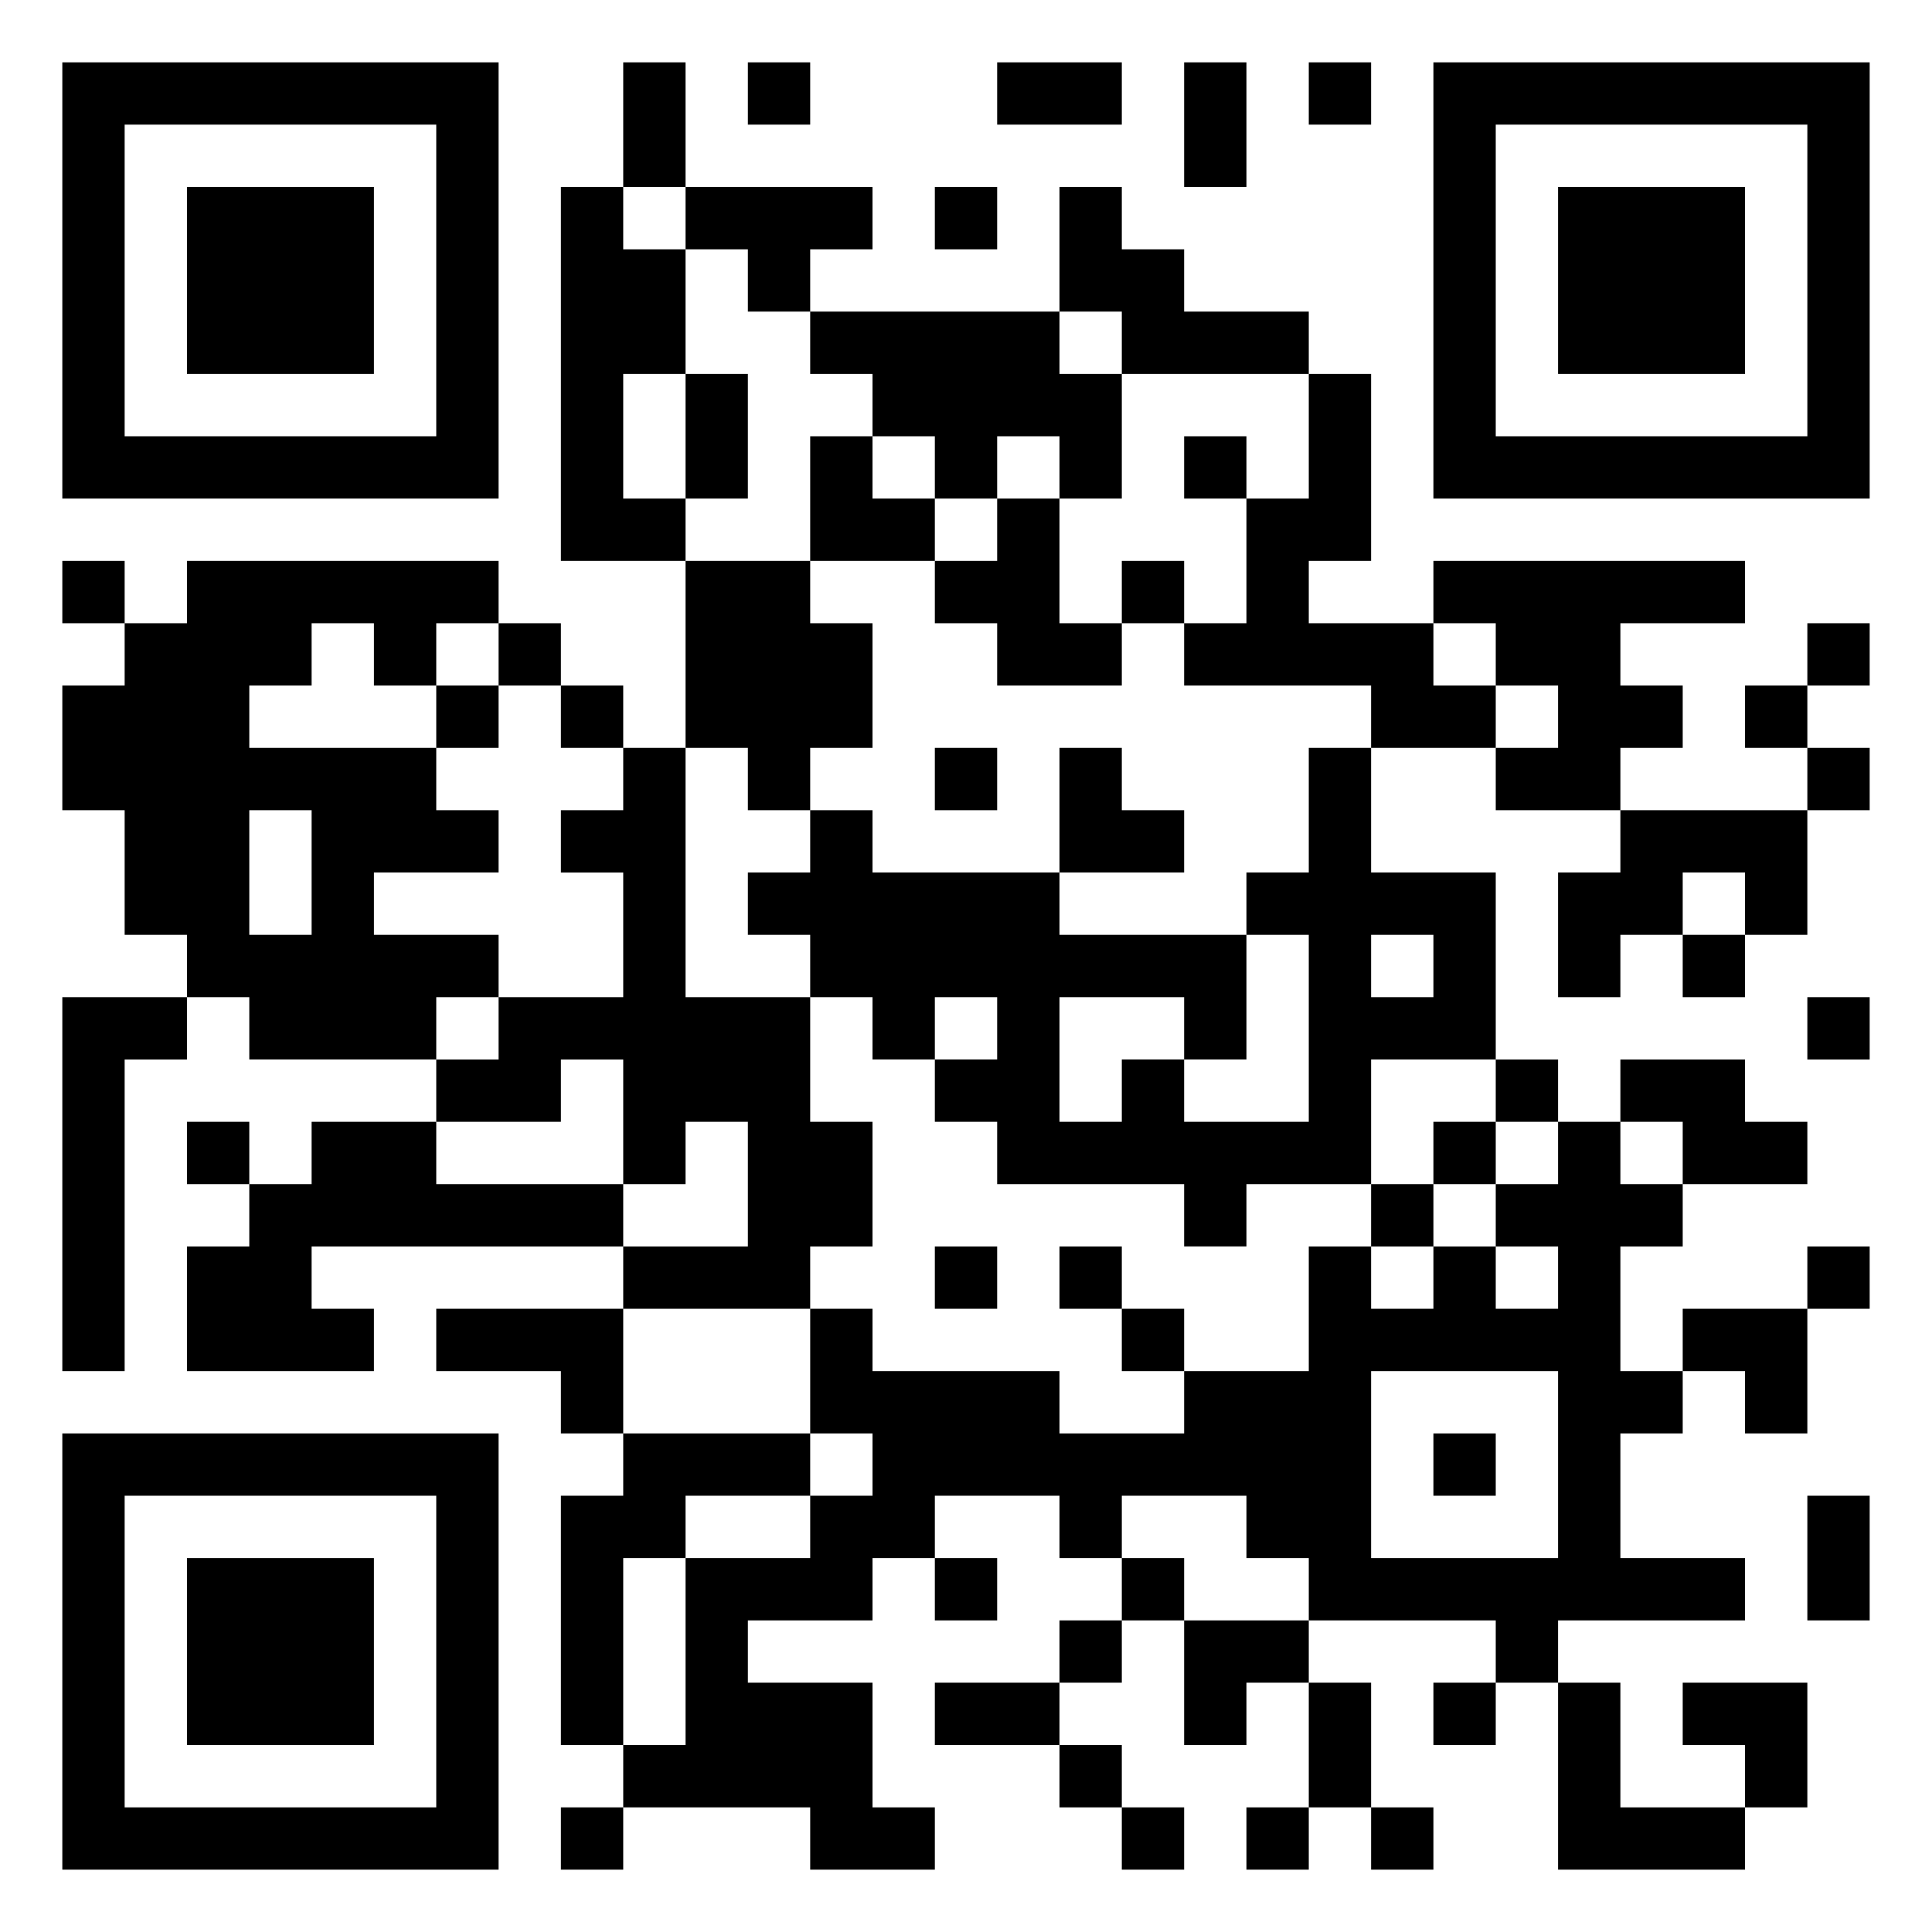 <svg xmlns="http://www.w3.org/2000/svg" viewBox="0 0 31 31"><path d="M1 1h7v7h-7zM10 1h1v2h-1zM12 1h1v1h-1zM16 1h2v1h-2zM19 1h1v2h-1zM21 1h1v1h-1zM23 1h7v7h-7zM2 2v5h5v-5zM24 2v5h5v-5zM3 3h3v3h-3zM9 3h1v1h1v2h-1v2h1v1h-2zM11 3h3v1h-1v1h-1v-1h-1zM15 3h1v1h-1zM17 3h1v1h1v1h2v1h-3v-1h-1zM25 3h3v3h-3zM13 5h4v1h1v2h-1v-1h-1v1h-1v-1h-1v-1h-1zM11 6h1v2h-1zM21 6h1v3h-1v1h2v1h1v1h-2v-1h-3v-1h1v-2h1zM13 7h1v1h1v1h-2zM19 7h1v1h-1zM16 8h1v2h1v1h-2v-1h-1v-1h1zM1 9h1v1h-1zM3 9h5v1h-1v1h-1v-1h-1v1h-1v1h3v1h1v1h-2v1h2v1h-1v1h-3v-1h-1v-1h-1v-2h-1v-2h1v-1h1zM11 9h2v1h1v2h-1v1h-1v-1h-1zM18 9h1v1h-1zM23 9h5v1h-2v1h1v1h-1v1h-2v-1h1v-1h-1v-1h-1zM8 10h1v1h-1zM29 10h1v1h-1zM7 11h1v1h-1zM9 11h1v1h-1zM28 11h1v1h-1zM10 12h1v4h2v2h1v2h-1v1h-3v-1h2v-2h-1v1h-1v-2h-1v1h-2v-1h1v-1h2v-2h-1v-1h1zM15 12h1v1h-1zM17 12h1v1h1v1h-2zM21 12h1v2h2v3h-2v2h-2v1h-1v-1h-3v-1h-1v-1h1v-1h-1v1h-1v-1h-1v-1h-1v-1h1v-1h1v1h3v1h3v2h-1v-1h-2v2h1v-1h1v1h2v-3h-1v-1h1zM29 12h1v1h-1zM4 13v2h1v-2zM26 13h3v2h-1v-1h-1v1h-1v1h-1v-2h1zM22 15v1h1v-1zM27 15h1v1h-1zM1 16h2v1h-1v5h-1zM29 16h1v1h-1zM24 17h1v1h-1zM26 17h2v1h1v1h-2v-1h-1zM3 18h1v1h-1zM5 18h2v1h3v1h-5v1h1v1h-3v-2h1v-1h1zM23 18h1v1h-1zM25 18h1v1h1v1h-1v2h1v1h-1v2h2v1h-3v1h-1v-1h-3v-1h-1v-1h-2v1h-1v-1h-2v1h-1v1h-2v1h2v2h1v1h-2v-1h-3v-1h1v-3h2v-1h1v-1h-1v-2h1v1h3v1h2v-1h2v-2h1v1h1v-1h1v1h1v-1h-1v-1h1zM22 19h1v1h-1zM15 20h1v1h-1zM17 20h1v1h-1zM29 20h1v1h-1zM7 21h3v2h-1v-1h-2zM18 21h1v1h-1zM27 21h2v2h-1v-1h-1zM22 22v3h3v-3zM1 23h7v7h-7zM10 23h3v1h-2v1h-1v3h-1v-4h1zM23 23h1v1h-1zM2 24v5h5v-5zM29 24h1v2h-1zM3 25h3v3h-3zM15 25h1v1h-1zM18 25h1v1h-1zM17 26h1v1h-1zM19 26h2v1h-1v1h-1zM15 27h2v1h-2zM21 27h1v2h-1zM23 27h1v1h-1zM25 27h1v2h2v1h-3zM27 27h2v2h-1v-1h-1zM17 28h1v1h-1zM9 29h1v1h-1zM18 29h1v1h-1zM20 29h1v1h-1zM22 29h1v1h-1z"/></svg>